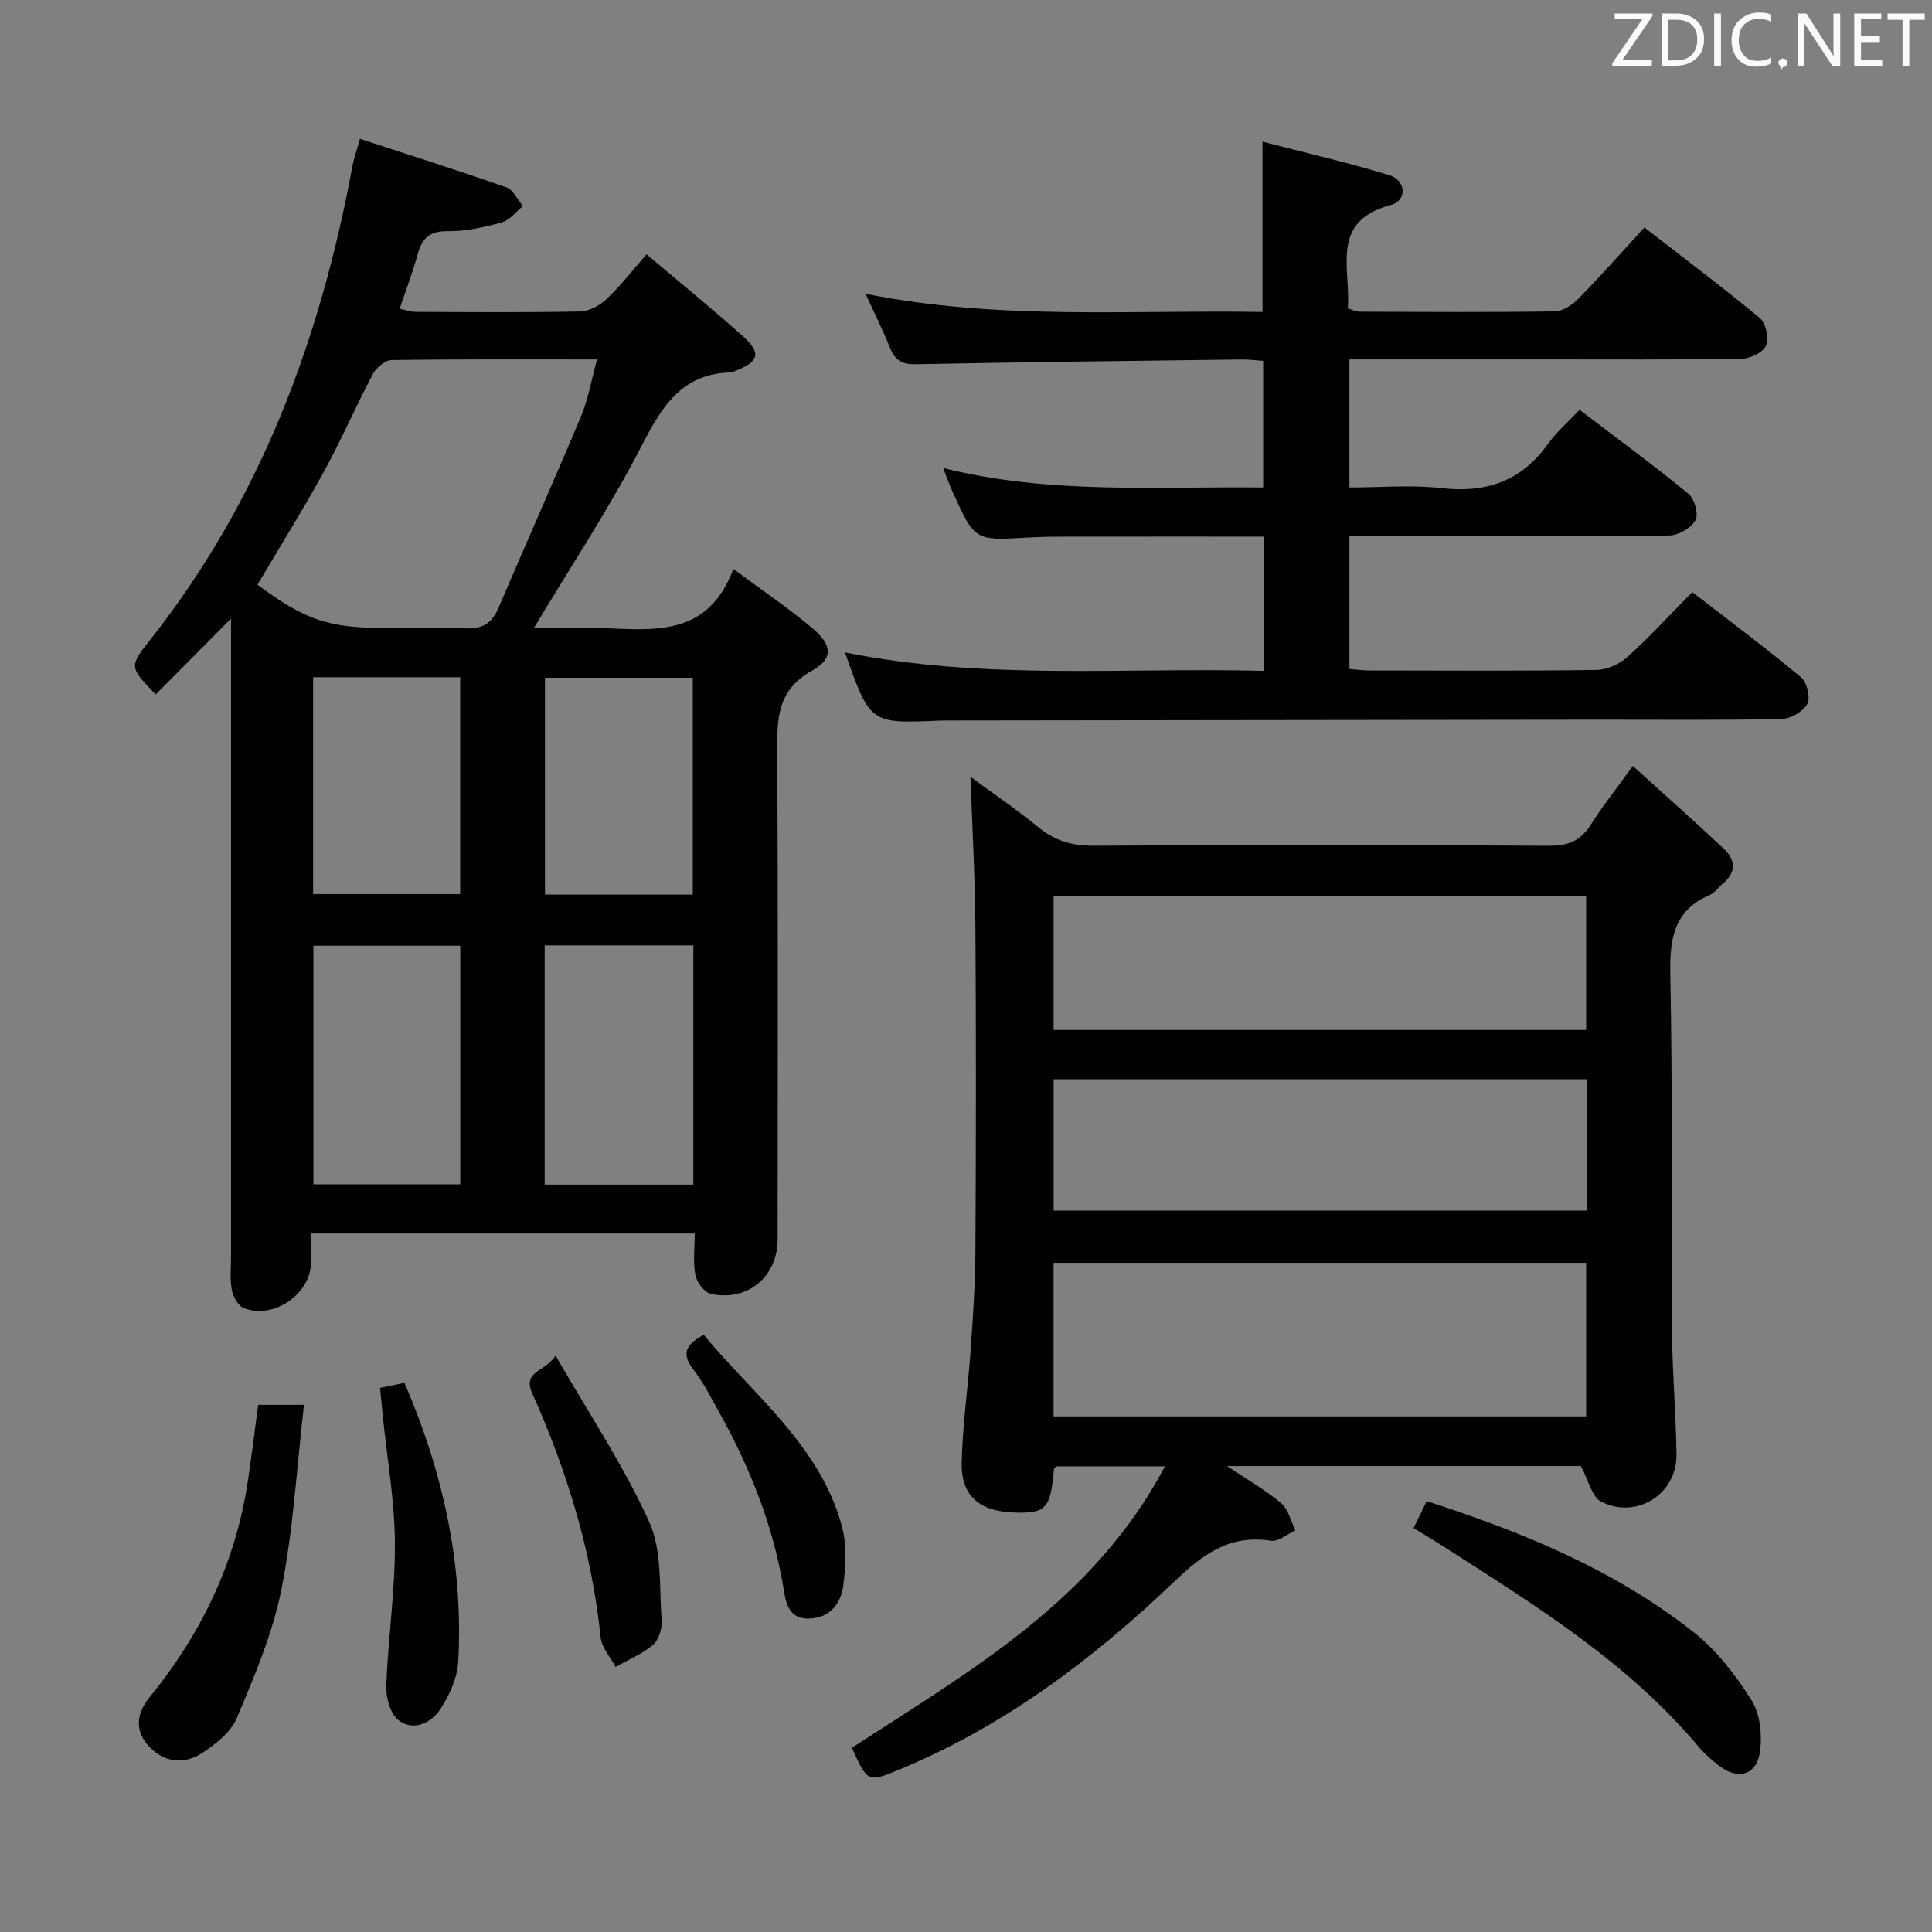 <svg enable-background="new 0 0 400 400" viewBox="0 0 400 400" xmlns="http://www.w3.org/2000/svg"><rect x="0" y="0" width="400" height="400" fill="#808080" stroke="none"/><g fill="#010100"><path d="m47.83 128.08c-5.64 5.68-10.62 10.69-15.6 15.7-5.36-5.59-5.55-5.74-1.27-11.15 22.96-28.98 35.4-62.42 42.03-98.36.26-1.43.77-2.81 1.54-5.52 10.34 3.38 20.38 6.55 30.3 10.04 1.43.5 2.31 2.55 3.45 3.88-1.46 1.17-2.75 2.92-4.4 3.38-3.65 1-7.49 1.87-11.24 1.82-3.79-.05-5.28 1.52-6.18 4.81-1 3.66-2.37 7.23-3.71 11.24 1.24.25 2.29.65 3.34.65 11.33.05 22.67.14 33.99-.08 1.86-.04 4.05-1.2 5.45-2.52 2.87-2.71 5.32-5.88 8.34-9.31 6.75 5.71 13.47 11.16 19.9 16.92 3.94 3.52 3.39 5.34-1.61 7.25-.31.12-.63.28-.95.28-10.12.3-14.2 7.11-18.38 15.22-6.53 12.68-14.47 24.63-22.29 37.69h12.38c.5 0 1-.02 1.5 0 10.85.4 22.14 1.94 27.41-12.23 6.14 4.55 11.48 8.15 16.38 12.28 4.09 3.44 4.39 6.29-.08 8.78-7.42 4.13-7.25 10.24-7.21 17.21.19 33.49.09 66.99.08 100.48 0 7.75-6.13 12.97-13.8 11.35-1.33-.28-2.93-2.38-3.22-3.87-.52-2.69-.15-5.55-.15-8.64-26.59 0-52.67 0-79.42 0 0 2.05.02 4 0 5.95-.07 6.61-7.83 11.99-14 9.46-1.17-.48-2.17-2.4-2.43-3.8-.41-2.26-.15-4.65-.15-6.98 0-41.99 0-83.99 0-125.98 0-1.77 0-3.53 0-5.95zm75.78-53.66c-14.93 0-28.75-.08-42.56.13-1.33.02-3.16 1.6-3.87 2.93-3.5 6.61-6.46 13.5-10.05 20.05-4.38 7.97-9.2 15.7-13.82 23.53 9.76 7.25 14.69 8.94 26.02 8.94 5.67 0 11.34-.24 16.99.09 3.55.2 5.53-1.05 6.88-4.23 5.67-13.27 11.55-26.44 17.13-39.74 1.44-3.44 2.05-7.23 3.28-11.7zm-28.32 121.38c-10.58 0-20.49 0-30.4 0v49.4h30.4c0-16.64 0-32.88 0-49.4zm48.26-.07c-10.45 0-20.49 0-30.78 0v49.53h30.78c0-16.54 0-32.76 0-49.53zm-78.72-55.52v44.9h30.45c0-15.22 0-29.96 0-44.9-10.23 0-20.16 0-30.45 0zm78.61 45.01c0-15.23 0-30.09 0-44.9-10.45 0-20.51 0-30.61 0v44.9z"/><path d="m176.38 361.85c24.57-15.96 50.1-30.43 64.81-58.26-8.04 0-15.22 0-22.51 0-.1.13-.44.36-.47.63-.72 8.06-1.62 9.1-7.91 8.95-7.47-.18-11.35-3.38-11.19-10.41.18-7.78 1.31-15.54 1.86-23.32.47-6.8.95-13.61.98-20.42.12-22.32.15-44.65 0-66.97-.07-10.26-.65-20.51-1.02-31.22 4.52 3.33 9.47 6.71 14.11 10.49 3.41 2.78 6.95 3.8 11.38 3.77 31.49-.18 62.98-.17 94.46.01 3.97.02 6.47-1.15 8.53-4.43 2.38-3.78 5.19-7.29 8.65-12.09 6.53 5.92 12.8 11.47 18.89 17.2 2.48 2.33 2.49 4.92-.32 7.22-.9.74-1.6 1.85-2.62 2.28-7.49 3.21-8.34 9.11-8.19 16.52.49 24.81.2 49.64.37 74.47.06 8.31.81 16.61.91 24.91.1 8.16-8.32 13.5-15.65 9.69-1.88-.98-2.53-4.33-4.15-7.34-23.23 0-47.6 0-73.25 0 4.36 2.92 8.04 5.01 11.21 7.7 1.5 1.27 1.99 3.72 2.94 5.63-1.7.76-3.52 2.37-5.07 2.13-8.63-1.3-14.06 2.77-20.13 8.57-16.65 15.9-34.98 29.73-56.51 38.68-6.85 2.87-6.86 2.86-10.11-4.39zm41.75-68.6h110.26c0-10.88 0-21.41 0-31.8-37.01 0-73.58 0-110.26 0zm.01-80.01h110.25c0-9.55 0-18.74 0-27.79-37.01 0-73.58 0-110.25 0zm.01 37.39h110.4c0-9.2 0-18.1 0-27.18-36.95 0-73.62 0-110.4 0z"/><path d="m174.94 135.07c28.98 5.83 57.75 3.08 86.71 3.82 0-9.52 0-18.42 0-27.79-14.28 0-28.39-.01-42.5.01-2.16 0-4.33.07-6.49.19-10.82.63-10.83.64-15.35-9.29-.67-1.48-1.21-3.01-2.05-5.12 22.04 5.53 44 3.78 66.27 4.04 0-8.79 0-17.33 0-26.22-1.51-.1-2.97-.3-4.43-.28-22.47.28-44.95.53-67.42.98-2.79.06-4.3-.68-5.33-3.22-1.47-3.62-3.22-7.14-5.15-11.36 27.76 5.54 55.01 3.28 82.19 3.76 0-11.81 0-23.03 0-35.26 8.85 2.3 17.67 4.31 26.29 6.96 3.49 1.07 3.68 5.25.25 6.16-12.69 3.37-8.22 13.16-8.88 21.4.91.27 1.66.68 2.4.68 13.5.05 27 .14 40.49-.06 1.67-.03 3.64-1.39 4.91-2.68 4.54-4.63 8.83-9.5 13.6-14.69 8.08 6.27 16.15 12.32 23.9 18.75 1.25 1.04 1.93 4.17 1.29 5.68-.59 1.41-3.25 2.72-5.03 2.75-13.66.22-27.33.13-40.99.13-13.3 0-26.6 0-40.24 0v26.52c6.32 0 12.8-.58 19.14.14 9.23 1.04 16.46-1.47 21.93-9.11 1.82-2.54 4.25-4.64 6.57-7.12 7.91 6.02 15.4 11.52 22.58 17.41 1.24 1.02 2.11 4.19 1.44 5.43-.88 1.6-3.46 3.14-5.35 3.18-12.66.27-25.33.14-37.99.14-9.32 0-18.63 0-28.31 0v27.5c1.31.1 2.74.31 4.17.31 15.66.02 31.33.12 46.99-.11 2.18-.03 4.77-1.22 6.42-2.71 4.56-4.12 8.73-8.67 13.4-13.4 7.69 5.95 15.26 11.59 22.51 17.63 1.23 1.02 2 4.21 1.31 5.5-.85 1.59-3.44 3.1-5.31 3.14-12.66.27-25.33.13-37.99.14-44.66.05-89.32.11-133.98.17-.83 0-1.67 0-2.5.03-14.27.62-14.27.62-19.47-14.13z"/><path d="m292.66 316.37c.95-1.94 1.74-3.55 2.73-5.57 19.9 6.42 39.02 14.25 55.45 27.28 4.69 3.72 8.54 8.81 11.77 13.9 1.76 2.78 2.23 7 1.82 10.4-.62 5.18-4.6 6.33-8.67 3.08-1.43-1.14-2.85-2.34-4.02-3.73-14.65-17.52-33.8-29.3-52.68-41.42-1.94-1.26-3.94-2.43-6.4-3.94z"/><path d="m53.45 290.86h9.49c-1.51 13.03-2.21 25.81-4.68 38.23-1.81 9.12-5.58 17.93-9.21 26.57-1.24 2.95-4.38 5.45-7.22 7.3-3.64 2.38-7.78 2-10.9-1.29-3.08-3.26-2.77-6.84.07-10.31 10.82-13.28 17.96-28.24 20.4-45.29.72-4.9 1.33-9.82 2.05-15.21z"/><path d="m78.69 287.35c2-.41 3.42-.7 5.05-1.04 7.97 18.44 12.22 37.55 11.14 57.61-.18 3.41-1.8 7.08-3.73 9.98-1.87 2.8-5.55 4.64-8.64 2.26-1.7-1.32-2.63-4.7-2.54-7.09.37-9.91 1.86-19.8 1.79-29.69-.06-8.74-1.62-17.48-2.51-26.22-.19-1.81-.35-3.6-.56-5.81z"/><path d="m115.04 280.7c6.88 11.96 14.12 22.76 19.39 34.44 2.7 5.99 2.04 13.55 2.56 20.43.12 1.65-.61 3.98-1.8 4.99-2.26 1.91-5.13 3.08-7.75 4.56-1.07-2.05-2.87-4.01-3.09-6.15-1.82-17.66-6.93-34.36-14.15-50.47-2.06-4.6 2.52-4.43 4.84-7.8z"/><path d="m145.71 276.36c10.39 12.59 23.95 22.8 28.56 39.48 1.07 3.86.85 8.26.34 12.3-.47 3.8-2.74 6.9-7.19 6.97-4.49.07-4.8-3.92-5.27-6.7-2.18-12.78-6.89-24.56-13.14-35.81-1.7-3.05-3.29-6.2-5.39-8.97-2.18-2.86-2.35-4.94 2.09-7.27z"/></g><path d="m342.2 3.2-6.3 9.2h6.1v1.2h-8.2v-.5l6.2-9.1h-5.7v-1.2h7.8v.4z" fill="#fafafb"/><path d="m344 13.7v-10.9h3.1c1.6 0 3 .5 4.1 1.4 1.1 1 1.6 2.2 1.6 3.9s-.5 3-1.6 4-2.5 1.5-4.2 1.5h-3zm1.4-9.6v8.4h1.6c1.4 0 2.5-.4 3.2-1.1.8-.8 1.2-1.8 1.2-3.2s-.4-2.4-1.2-3.1-1.8-1-3.1-1z" fill="#fafafb"/><path d="m356.3 2.8v10.9h-1.4v-10.9z" fill="#fafafb"/><path d="m366.6 13.2c-.8.4-1.8.6-3 .6-1.6 0-2.8-.5-3.7-1.5s-1.4-2.3-1.4-3.9c0-1.7.5-3.2 1.6-4.2s2.4-1.6 4-1.6c1 0 1.9.1 2.6.4v1.5c-.8-.4-1.6-.6-2.6-.6-1.2 0-2.2.4-3 1.2s-1.1 1.9-1.1 3.3c0 1.3.4 2.3 1.1 3.1s1.6 1.1 2.8 1.1c1.1 0 2-.2 2.8-.7v1.3z" fill="#fafafb"/><path d="m368.2 13c0-.3.1-.5.3-.6.2-.2.4-.3.6-.3.3 0 .5.1.7.3s.3.4.3.6-.1.5-.3.6c-.2.2-.4.3-.7.3-.3 1-.5-.1-.6-.3-.2-.2-.3-.4-.3-.6z" fill="#fafafb"/><path d="m381.1 13.7h-1.7l-5.5-8.4c-.2-.2-.3-.5-.4-.7 0 .2.1.8.1 1.5v7.6h-1.4v-10.9h1.8l5.3 8.3c.3.4.4.6.4.8 0-.3-.1-.8-.1-1.6v-7.5h1.4v10.9z" fill="#fafafb"/><path d="m389.7 13.7h-5.8v-10.9h5.6v1.2h-4.2v3.5h3.9v1.2h-3.9v3.7h4.4z" fill="#fafafb"/><path d="m398.4 4.1h-3.1v9.6h-1.4v-9.6h-3.1v-1.3h7.7v1.3z" fill="#fafafb"/></svg>